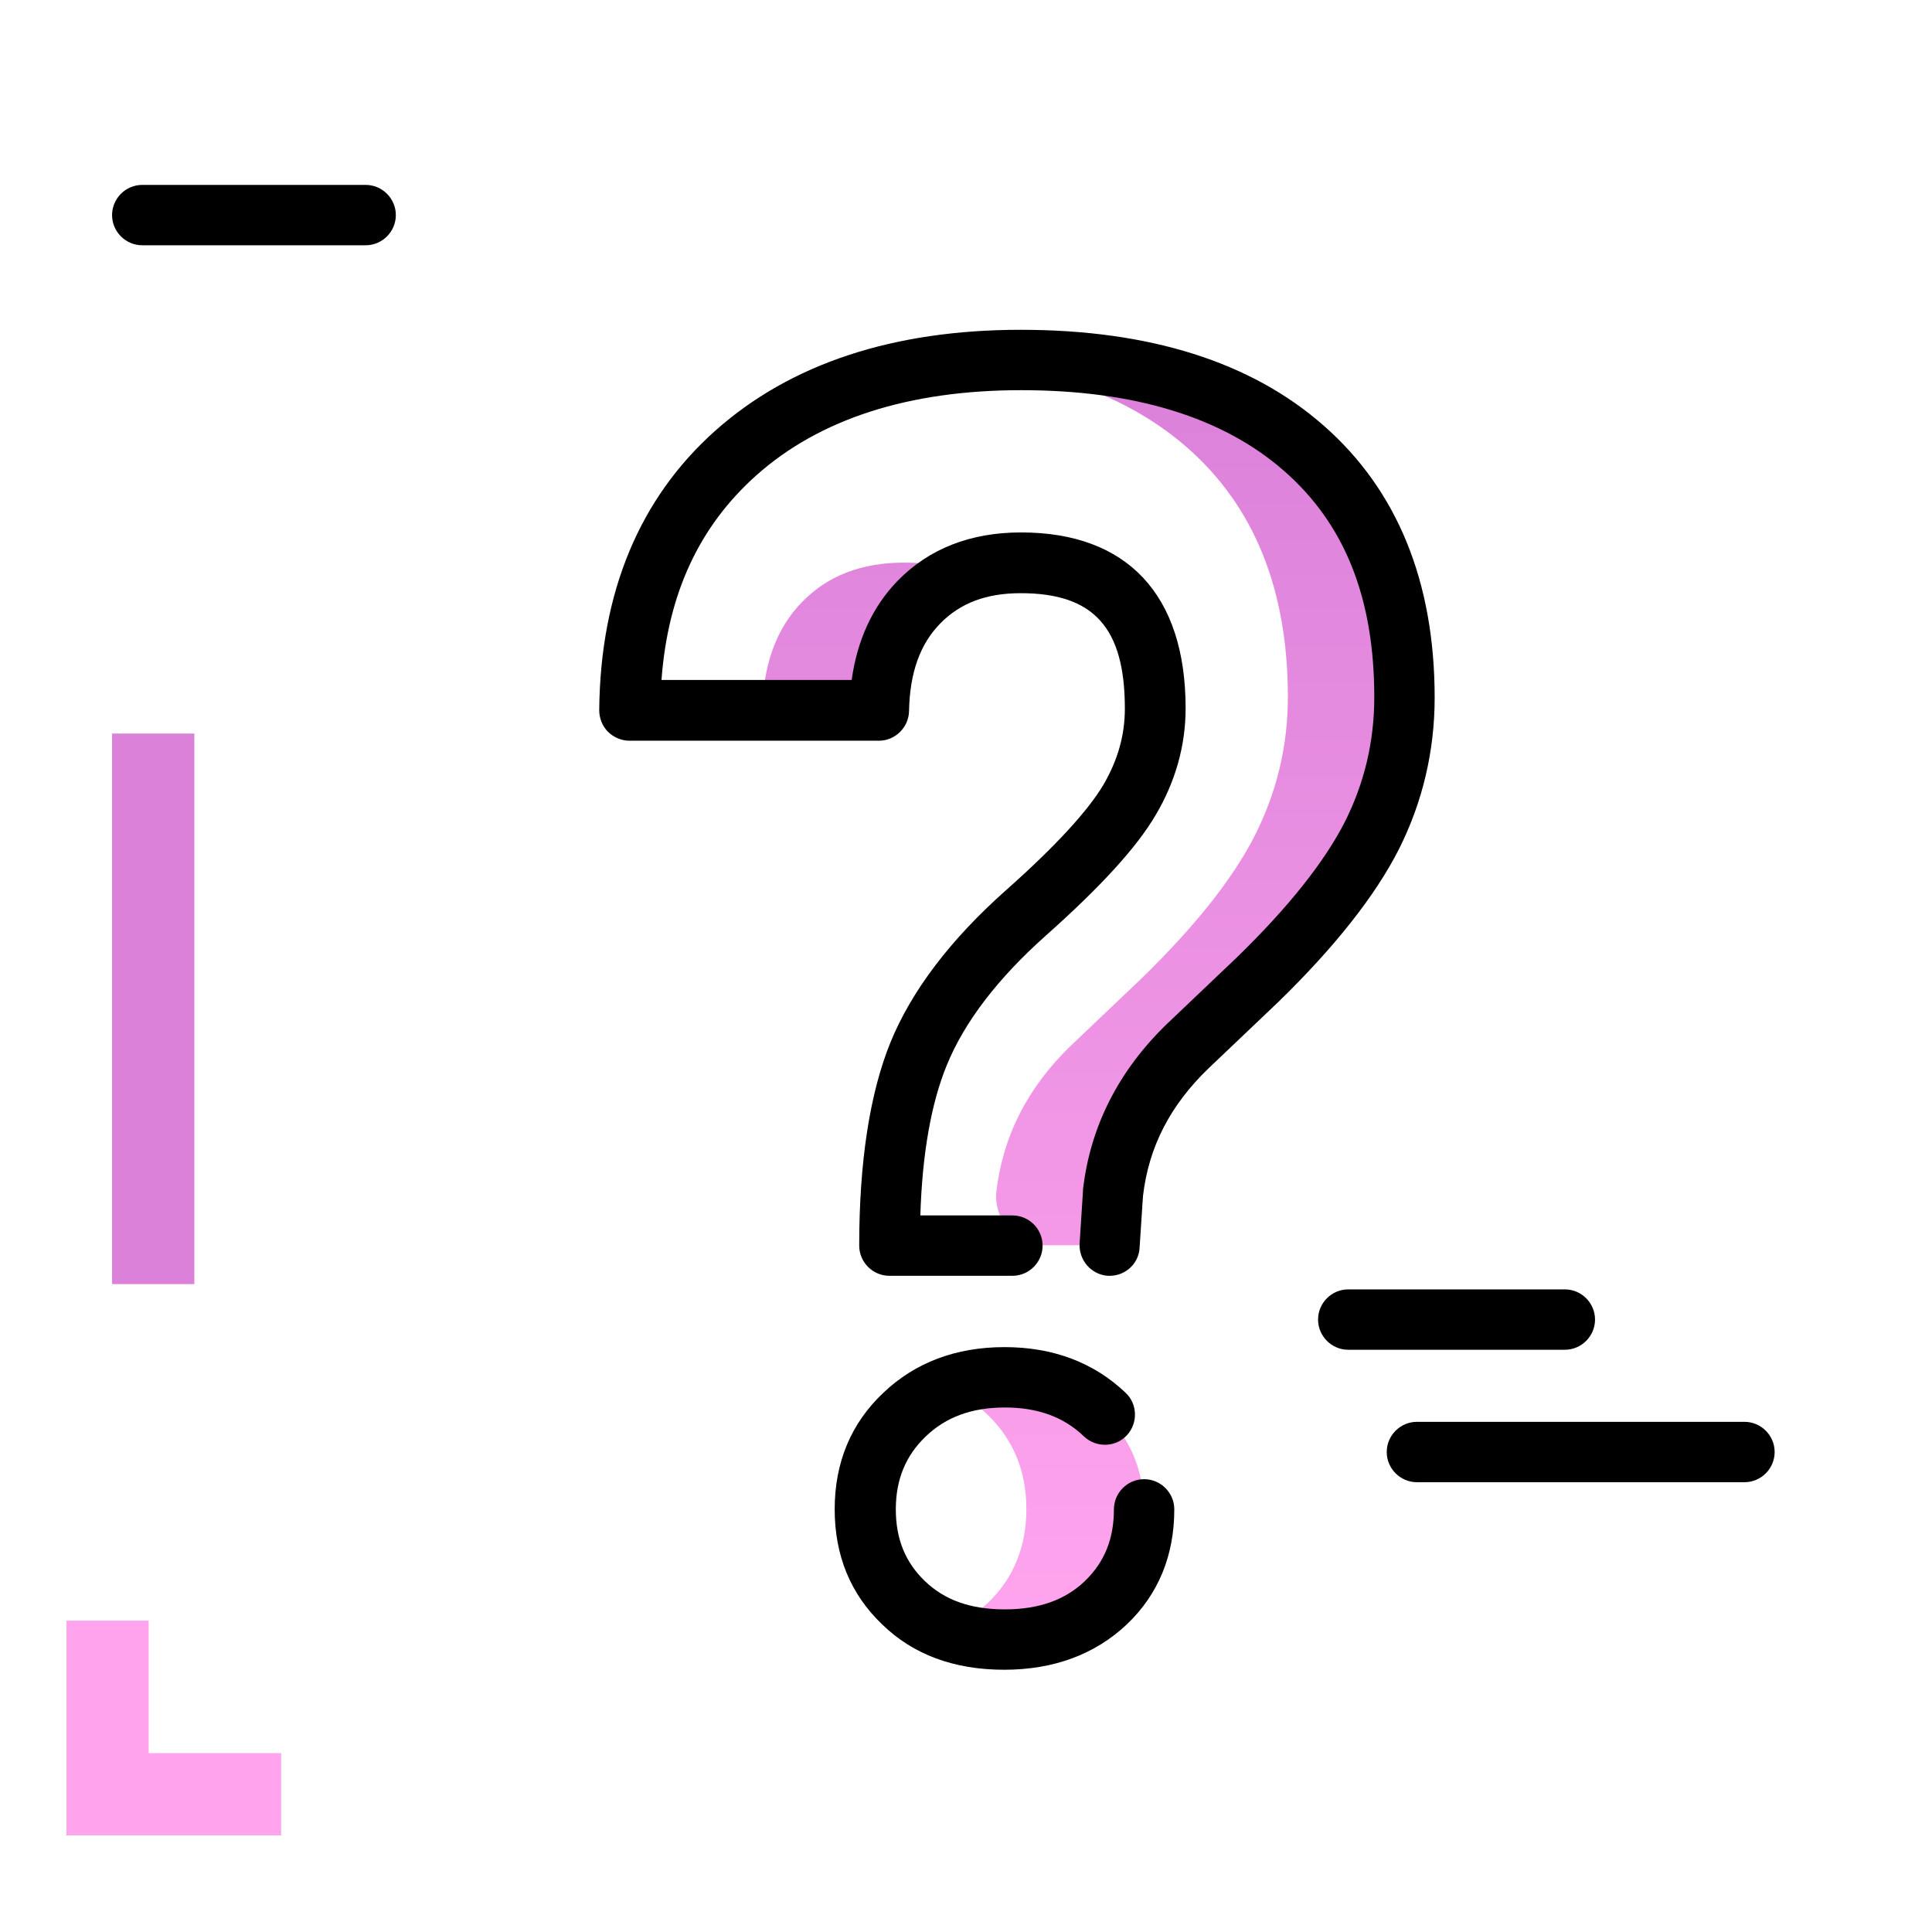 <svg version="1.1" id="Layer_1" xmlns="http://www.w3.org/2000/svg" xmlns:xlink="http://www.w3.org/1999/xlink" x="0px" y="0px" viewBox="0 0 512 512" enable-background="new 0 0 512 512" xml:space="preserve">
<linearGradient id="SVGID_1_" gradientUnits="userSpaceOnUse" x1="287.138" y1="430.574" x2="287.138" y2="100.477" class="gradient-element">
	<stop offset="0" class="primary-color-gradient" style="stop-color: #FFA4ED"></stop>
	<stop offset="1" class="secondary-color-gradient" style="stop-color: #DB81DA"></stop>
</linearGradient>
<path fill="url(#SVGID_1_)" d="M372.3,184.7c0,12.9-2.9,25.1-8.7,36.6c-5.8,11.5-15.9,24.2-30.3,38.2l-18.5,17.6
	c-11.5,11.1-18.2,24.1-19.8,39l-0.9,13.9H277c-7.6,0-13.5-6.4-13-13.9v0c1.7-14.9,8.3-27.9,19.8-39l18.5-17.6
	c14.4-14,24.5-26.7,30.3-38.2c5.8-11.5,8.7-23.7,8.7-36.6c0-28.4-8.9-50.5-26.7-66.1c-14.8-12.9-34.5-20.5-59.2-22.7
	c4.9-0.5,10-0.7,15.3-0.7c32.2,0,57.2,7.8,75,23.4C363.4,134.3,372.3,156.3,372.3,184.7z M239.6,149.1c-11.3,0-20.3,3.5-27,10.4
	c-6.8,6.9-10.3,16.5-10.6,28.7H233c0.3-12.2,3.8-21.7,10.6-28.7c3.4-3.5,7.4-6.1,11.9-7.8C251,149.9,245.7,149.1,239.6,149.1z
	 M266.1,364.9c-5.7,0-10.9,0.9-15.5,2.8c4.1,1.6,7.8,4,11,7.1c6.9,6.6,10.4,15,10.4,25.1c0,10-3.4,18.3-10.1,24.8
	c-3.3,3.1-7,5.5-11.2,7.1c4.6,1.8,9.8,2.6,15.5,2.6c11.1,0,20-3.3,26.8-9.8c6.8-6.5,10.1-14.8,10.1-24.8c0-10.1-3.5-18.5-10.4-25.1
	C285.7,368.2,276.9,364.9,266.1,364.9z"></path>
<path d="M462.3,392.8h-86.8c-4.4,0-8-3.6-8-8s3.6-8,8-8h86.8c4.4,0,8,3.6,8,8S466.7,392.8,462.3,392.8z M422.7,349.7
	c0-4.4-3.6-8-8-8h-57.4c-4.4,0-8,3.6-8,8s3.6,8,8,8h57.4C419.1,357.7,422.7,354.1,422.7,349.7z M104.9,57c0-4.4-3.6-8-8-8H37.7
	c-4.4,0-8,3.6-8,8s3.6,8,8,8h59.2C101.3,65,104.9,61.4,104.9,57z"></path>
<g>
	<path fill="#FFA4ED" class="primary-color" d="M39.4,429.5v35.1h35.1v21.8H39.4H17.6v-21.8v-35.1H39.4z"></path>
	<path fill="#DB81DA" class="secondary-color" d="M29.7,194.4h21.8v145.9H29.7V194.4z"></path>
</g>
<path d="M266.1,442.5c-13.2,0-24.1-4-32.3-12c-8.4-8-12.6-18.3-12.6-30.5c0-12.4,4.3-22.8,12.9-30.9c8.4-8,19.2-12.1,32.1-12.1
	c12.9,0,23.7,4.1,32.1,12.1c3.2,3,3.3,8.1,0.3,11.3c-3,3.2-8.1,3.3-11.3,0.3c-5.4-5.2-12.3-7.7-21-7.7c-8.7,0-15.6,2.5-21,7.7
	c-5.3,5.1-7.9,11.4-7.9,19.3c0,7.8,2.5,14,7.7,19c5.3,5.1,12.2,7.5,21.2,7.5c9,0,16-2.5,21.2-7.5c5.2-5,7.7-11.2,7.7-19
	c0-4.4,3.6-8,8-8s8,3.6,8,8c0,12.2-4.2,22.5-12.6,30.5C290.2,438.4,279.3,442.5,266.1,442.5z M294.1,338.1c-0.2,0-0.4,0-0.5,0
	c-4.4-0.3-7.7-4.1-7.5-8.5l0.9-13.9c0-0.1,0-0.2,0-0.4c1.9-16.7,9.4-31.5,22.2-43.9l18.5-17.6c13.7-13.3,23.3-25.4,28.7-36
	c5.2-10.3,7.8-21.4,7.8-33c0-26.3-7.8-45.9-23.9-60c-16.2-14.2-39.6-21.4-69.7-21.4c-29.7,0-53.4,7.6-70.2,22.6
	c-15.1,13.5-23.4,31.3-25.1,54.2h50.4c1.5-10.7,5.6-19.5,12.2-26.3c8.3-8.5,19.3-12.8,32.7-12.8c28.1,0,43.6,16.5,43.6,46.6
	c0,9.9-2.7,19.5-8,28.4c-5,8.5-14.5,18.9-29,31.8c-12.8,11.4-21.6,22.9-26.3,34.4c-4.1,10-6.5,23.4-7,39.8h24.4c4.4,0,8,3.6,8,8
	s-3.6,8-8,8h-32.6c-4.4,0-8-3.6-8-8c0-22.2,2.8-40.4,8.3-53.9c5.6-13.7,15.9-27.2,30.5-40.2c13.1-11.6,21.8-21.1,25.9-28
	c3.8-6.5,5.7-13.1,5.7-20.2c0-21.4-8.2-30.6-27.6-30.6c-9.1,0-16,2.6-21.3,8c-5.4,5.5-8.1,13.1-8.3,23.3c-0.1,4.3-3.7,7.8-8,7.8
	h-66.1c-2.1,0-4.2-0.9-5.7-2.4c-1.5-1.5-2.3-3.6-2.3-5.7c0.3-31.3,10.7-56.2,30.8-74.1c19.9-17.7,47.1-26.7,80.9-26.7
	c34.1,0,61.1,8.5,80.3,25.4c19.5,17.1,29.4,41.4,29.4,72.1c0,14.1-3.2,27.7-9.5,40.2c-6.2,12.2-16.9,25.8-31.9,40.4l-18.5,17.6
	c-10.2,9.8-15.9,20.9-17.4,33.9l-0.9,13.7C301.8,334.8,298.3,338.1,294.1,338.1z"></path>
</svg>